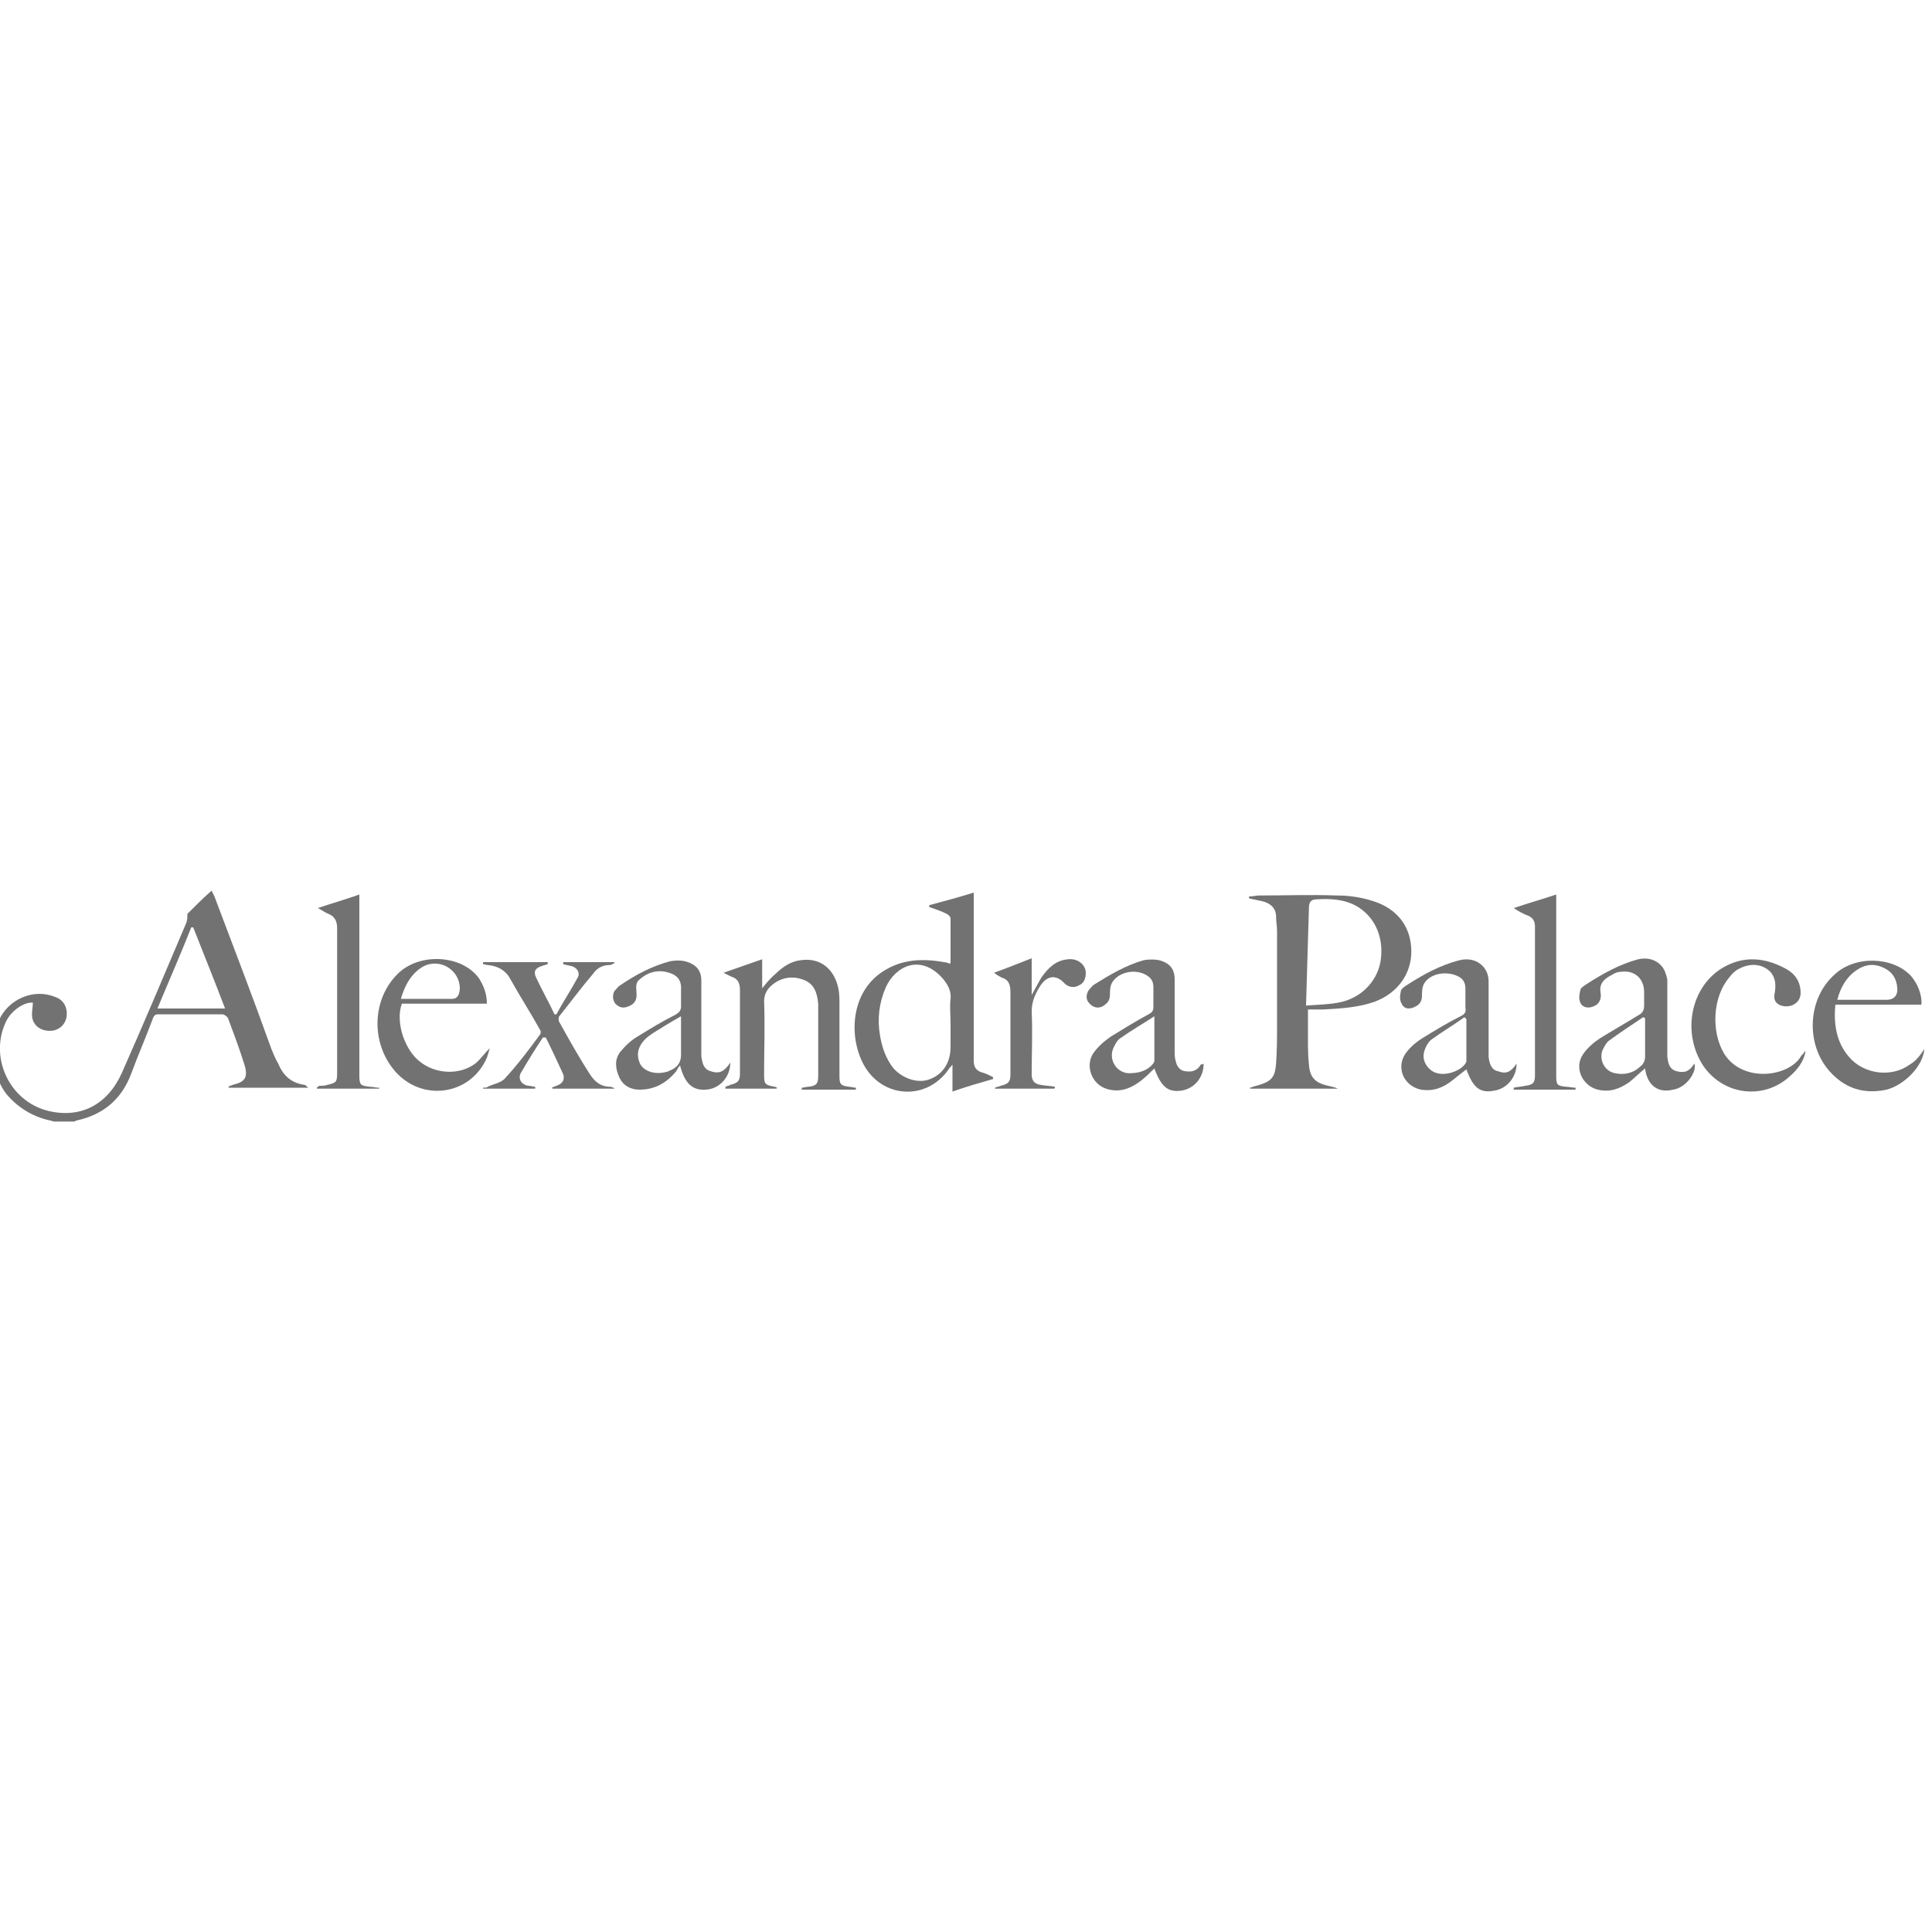 <svg width="213" height="213" viewBox="0 0 213 213" fill="none" xmlns="http://www.w3.org/2000/svg">
<g clip-path="url(#clip0_2_1493)">
<path d="M-0.852 114.7C-0.639 113.955 -0.426 113.209 -0.107 112.464C0.958 110.121 3.727 108.949 6.07 109.908C7.029 110.227 7.455 111.079 7.348 112.038C7.242 112.89 6.603 113.529 5.751 113.635C4.792 113.742 3.94 113.316 3.621 112.464C3.408 111.825 3.621 111.186 3.621 110.547C2.769 110.44 1.384 111.292 0.745 112.464C-1.278 116.404 0.958 121.41 5.325 122.475C8.839 123.327 11.821 121.836 13.419 118.321C15.868 112.783 18.211 107.245 20.554 101.707C20.661 101.388 20.661 101.068 20.661 100.749C21.513 99.897 22.365 99.045 23.323 98.193C23.43 98.406 23.536 98.619 23.643 98.832C25.773 104.476 27.903 110.014 29.926 115.659C30.139 116.191 30.352 116.724 30.672 117.256C31.204 118.534 32.056 119.386 33.547 119.599C33.654 119.599 33.76 119.706 33.973 119.919C30.885 119.919 28.009 119.919 25.24 119.919C25.24 119.919 25.24 119.812 25.134 119.812C25.347 119.706 25.453 119.706 25.666 119.599C27.051 119.28 27.37 118.747 26.944 117.363C26.412 115.659 25.773 113.955 25.134 112.251C25.027 112.038 24.708 111.825 24.495 111.825C22.152 111.825 19.809 111.825 17.466 111.825C17.04 111.825 16.933 112.038 16.827 112.357C16.081 114.381 15.229 116.298 14.484 118.321C13.419 121.197 11.395 122.901 8.413 123.54C8.307 123.54 8.307 123.646 8.2 123.646C7.455 123.646 6.709 123.646 5.964 123.646C5.857 123.646 5.644 123.54 5.538 123.54C3.621 123.114 2.023 122.155 0.745 120.664C-0.107 119.599 -0.533 118.215 -0.852 116.937C-0.852 116.085 -0.852 115.446 -0.852 114.7ZM24.814 111.186C23.643 108.097 22.471 105.222 21.3 102.24C21.193 102.24 21.193 102.24 21.087 102.24C19.915 105.222 18.637 108.097 17.359 111.186C20.022 111.186 22.365 111.186 24.814 111.186Z" fill="#727272"/>
<path d="M137.811 119.919C138.13 119.813 138.45 119.706 138.876 119.6C140.26 119.174 140.58 118.641 140.686 117.257C140.793 115.766 140.793 114.381 140.793 112.89C140.793 109.482 140.793 106.074 140.793 102.666C140.793 102.134 140.686 101.601 140.686 101.069C140.686 100.11 140.047 99.578 139.195 99.365C138.663 99.258 138.237 99.152 137.704 99.045C137.704 98.939 137.704 98.939 137.704 98.832C138.13 98.832 138.45 98.726 138.876 98.726C141.751 98.726 144.52 98.619 147.396 98.726C148.78 98.726 150.165 98.939 151.443 99.365C154.105 100.217 155.596 102.24 155.596 104.903C155.596 107.352 154.105 109.482 151.549 110.441C149.739 111.08 147.822 111.186 145.905 111.293C145.372 111.293 144.84 111.293 144.201 111.293C144.201 112.358 144.201 113.423 144.201 114.488C144.201 115.446 144.201 116.405 144.307 117.363C144.414 118.748 144.946 119.387 146.437 119.706C146.757 119.813 147.076 119.813 147.502 120.026C144.307 120.026 141.219 120.026 138.024 120.026C137.811 120.026 137.811 120.026 137.811 119.919ZM143.988 110.867C145.266 110.76 146.331 110.76 147.502 110.547C149.952 110.121 151.762 108.311 152.188 106.074C152.614 103.625 151.762 101.282 149.739 100.004C148.354 99.152 146.757 99.045 145.159 99.152C144.52 99.152 144.307 99.471 144.307 100.11C144.201 103.625 144.094 107.139 143.988 110.867Z" fill="#727272"/>
<path d="M104.796 106.181C104.796 104.583 104.796 102.986 104.796 101.282C104.796 101.069 104.583 100.856 104.37 100.749C103.731 100.43 103.092 100.217 102.453 100.004C102.453 99.897 102.453 99.897 102.453 99.79C104.05 99.365 105.648 98.939 107.352 98.406C107.352 98.725 107.352 99.045 107.352 99.258C107.352 105.116 107.352 111.08 107.352 116.937C107.352 117.576 107.565 118.002 108.204 118.215C108.63 118.322 109.056 118.535 109.482 118.748C109.482 118.854 109.482 118.854 109.482 118.961C107.991 119.387 106.5 119.813 105.009 120.345C105.009 119.387 105.009 118.428 105.009 117.363C104.796 117.683 104.689 117.683 104.583 117.896C102.133 121.41 97.234 121.091 95.211 117.363C93.507 114.168 93.826 109.269 97.447 107.033C99.471 105.755 101.707 105.648 104.05 106.074C104.263 106.074 104.583 106.181 104.796 106.287C104.689 106.181 104.689 106.181 104.796 106.181ZM104.796 112.677C104.796 111.825 104.689 110.973 104.796 110.121C104.902 109.269 104.476 108.524 103.944 107.885C101.494 105.116 98.725 106.5 97.66 108.843C96.915 110.547 96.702 112.358 97.021 114.168C97.234 115.446 97.66 116.724 98.512 117.789C99.577 118.961 101.281 119.493 102.559 118.961C103.944 118.428 104.796 117.15 104.796 115.446C104.796 114.488 104.796 113.529 104.796 112.677Z" fill="#727272"/>
<path d="M85.626 120.026C83.709 120.026 81.792 120.026 79.981 120.026C79.981 119.919 79.981 119.919 79.981 119.813C80.194 119.706 80.407 119.706 80.514 119.6C81.366 119.387 81.579 119.174 81.579 118.322C81.579 115.233 81.579 112.145 81.579 109.163C81.579 108.417 81.366 107.885 80.62 107.672C80.407 107.565 80.194 107.459 79.768 107.246C81.259 106.713 82.537 106.287 84.028 105.755C84.028 106.926 84.028 107.885 84.028 108.95C84.561 108.311 84.987 107.778 85.519 107.352C86.265 106.607 87.223 105.968 88.288 105.861C90.418 105.542 92.016 106.82 92.442 109.056C92.548 109.589 92.548 110.121 92.548 110.654C92.548 113.316 92.548 115.979 92.548 118.641C92.548 119.493 92.655 119.706 93.613 119.813C93.826 119.813 94.146 119.919 94.359 119.919C94.359 120.026 94.359 120.026 94.359 120.132C92.335 120.132 90.418 120.132 88.395 120.132C88.395 120.026 88.395 120.026 88.395 119.919C88.608 119.919 88.821 119.813 89.14 119.813C89.992 119.706 90.205 119.493 90.205 118.641C90.205 116.085 90.205 113.529 90.205 110.973C90.205 110.867 90.205 110.76 90.205 110.654C90.099 109.482 89.779 108.417 88.501 107.991C87.33 107.565 86.158 107.778 85.2 108.524C84.561 109.056 84.241 109.589 84.241 110.441C84.348 113.103 84.241 115.766 84.241 118.322C84.241 119.493 84.241 119.6 85.413 119.813C85.519 119.813 85.626 119.919 85.732 119.919C85.626 119.919 85.626 119.919 85.626 120.026Z" fill="#727272"/>
<path d="M167.205 117.257C167.205 118.748 166.14 120.026 164.755 120.239C163.158 120.558 162.412 119.919 161.667 117.896C161.241 118.215 160.708 118.641 160.176 119.067C159.111 119.919 158.046 120.345 156.661 120.132C154.638 119.706 153.786 117.47 155.17 115.872C155.596 115.34 156.235 114.807 156.768 114.488C158.152 113.636 159.537 112.784 161.028 112.038C161.454 111.825 161.667 111.612 161.56 111.08C161.56 110.334 161.56 109.695 161.56 108.95C161.56 108.311 161.241 107.885 160.815 107.672C159.643 107.033 157.833 107.246 157.087 108.311C156.768 108.737 156.768 109.376 156.768 109.802C156.768 110.547 156.342 110.867 155.809 111.08C155.277 111.293 154.744 111.186 154.531 110.654C154.318 110.334 154.318 109.802 154.425 109.376C154.425 109.056 154.744 108.843 155.064 108.63C156.874 107.459 158.791 106.394 160.921 105.861C162.625 105.435 164.116 106.5 164.116 108.204C164.116 110.654 164.116 113.21 164.116 115.659C164.116 115.979 164.116 116.192 164.116 116.511C164.223 117.47 164.542 118.002 165.181 118.109C166.033 118.428 166.566 118.215 167.205 117.257ZM161.667 112.358C161.56 112.251 161.56 112.251 161.454 112.145C160.282 112.997 159.004 113.742 157.833 114.594C157.407 114.914 157.087 115.553 156.981 116.085C156.768 117.044 157.513 118.109 158.472 118.322C159.643 118.641 161.347 117.896 161.667 117.044C161.667 116.937 161.667 116.831 161.667 116.724C161.667 115.34 161.667 113.849 161.667 112.358Z" fill="#727272"/>
<path d="M132.699 117.256C132.699 118.854 131.634 120.026 130.249 120.239C128.758 120.452 128.013 119.812 127.267 117.789C126.735 118.321 126.096 118.96 125.457 119.386C124.392 120.132 123.22 120.451 121.942 120.025C120.345 119.493 119.599 117.47 120.558 116.085C121.09 115.34 121.729 114.807 122.475 114.275C123.859 113.423 125.244 112.571 126.628 111.825C127.054 111.612 127.161 111.399 127.161 110.973C127.161 110.227 127.161 109.588 127.161 108.843C127.161 108.097 126.841 107.778 126.309 107.459C125.137 106.82 123.433 107.139 122.688 108.204C122.368 108.63 122.368 109.269 122.368 109.695C122.368 110.334 122.049 110.653 121.516 110.973C120.984 111.186 120.558 111.08 120.132 110.654C119.706 110.228 119.706 109.695 120.025 109.163C120.238 108.95 120.451 108.63 120.664 108.524C122.368 107.459 124.179 106.394 126.096 105.861C126.628 105.755 127.267 105.755 127.8 105.861C128.971 106.181 129.504 106.82 129.504 107.991C129.504 110.654 129.504 113.21 129.504 115.872C129.504 116.192 129.504 116.618 129.61 116.937C129.717 117.576 130.143 118.109 130.782 118.109C131.421 118.215 132.06 118.002 132.379 117.363C132.592 117.363 132.699 117.256 132.699 117.256ZM127.267 112.038C125.989 112.89 124.818 113.529 123.646 114.381C123.22 114.594 123.007 115.02 122.794 115.446C122.155 116.724 123.007 118.215 124.392 118.321C125.244 118.321 126.096 118.215 126.841 117.576C127.054 117.363 127.267 117.15 127.267 116.937C127.267 115.34 127.267 113.742 127.267 112.038Z" fill="#727272"/>
<path d="M181.369 117.789C180.837 118.215 180.304 118.748 179.665 119.28C178.6 120.026 177.535 120.452 176.151 120.132C174.447 119.706 173.488 117.683 174.553 116.192C174.979 115.553 175.725 114.914 176.364 114.488C177.748 113.636 179.239 112.784 180.624 111.932C181.05 111.719 181.263 111.399 181.263 110.867C181.263 110.334 181.263 109.908 181.263 109.376C181.263 107.885 180.198 106.926 178.707 107.139C178.387 107.139 178.068 107.246 177.748 107.459C176.896 107.885 176.257 108.417 176.47 109.482C176.577 110.228 176.257 110.76 175.618 110.973C175.086 111.186 174.447 111.08 174.234 110.547C174.021 110.121 174.127 109.589 174.234 109.163C174.234 108.95 174.553 108.737 174.873 108.524C176.683 107.352 178.6 106.287 180.624 105.755C181.582 105.542 182.541 105.755 183.18 106.5C183.499 106.82 183.712 107.459 183.819 107.991C183.819 110.547 183.819 112.997 183.819 115.553C183.819 115.872 183.819 116.192 183.819 116.511C183.925 117.257 184.032 117.896 184.884 118.109C185.736 118.322 186.268 118.109 186.801 117.257C187.12 118.109 185.949 119.919 184.458 120.132C182.754 120.558 181.582 119.6 181.369 117.789ZM181.369 112.251C181.263 112.251 181.263 112.145 181.156 112.145C179.878 112.997 178.6 113.849 177.429 114.701C177.109 114.914 176.896 115.34 176.683 115.766C176.257 116.831 176.896 118.109 178.068 118.322C179.026 118.535 180.091 118.322 180.837 117.576C181.156 117.363 181.369 116.937 181.369 116.511C181.369 115.127 181.369 113.742 181.369 112.251Z" fill="#727272"/>
<path d="M80.514 117.15C80.514 118.748 79.342 120.026 77.851 120.132C76.36 120.239 75.508 119.493 74.976 117.47C74.763 117.683 74.656 117.896 74.55 118.109C73.485 119.387 72.207 120.132 70.503 120.132C69.544 120.132 68.692 119.706 68.266 118.748C67.84 117.789 67.734 116.831 68.373 115.979C68.905 115.34 69.544 114.701 70.29 114.275C71.674 113.423 73.059 112.571 74.55 111.825C74.869 111.612 75.082 111.399 75.082 110.973C75.082 110.334 75.082 109.802 75.082 109.163C75.189 107.778 74.337 107.352 73.378 107.139C72.313 106.926 71.355 107.246 70.503 107.991C69.97 108.417 70.183 109.056 70.183 109.695C70.183 110.334 69.864 110.76 69.225 110.973C68.692 111.186 68.266 111.08 67.84 110.654C67.521 110.228 67.521 109.695 67.734 109.269C67.947 109.056 68.16 108.737 68.373 108.63C70.077 107.459 71.887 106.5 73.911 105.968C74.55 105.861 75.295 105.861 75.828 106.074C76.786 106.394 77.319 107.033 77.319 108.098C77.319 110.547 77.319 113.103 77.319 115.553C77.319 115.872 77.319 116.192 77.319 116.405C77.425 117.15 77.532 117.896 78.384 118.109C79.342 118.428 79.875 118.109 80.514 117.15ZM75.082 112.038C74.337 112.464 73.804 112.784 73.272 113.103C72.633 113.529 71.994 113.849 71.461 114.275C70.29 115.233 70.077 116.298 70.609 117.363C71.142 118.215 72.42 118.535 73.698 118.109C73.804 118.002 74.017 118.002 74.124 117.896C74.763 117.576 75.082 117.044 75.082 116.298C75.082 115.233 75.082 114.275 75.082 113.21C75.082 112.89 75.082 112.571 75.082 112.038Z" fill="#727272"/>
<path d="M53.676 110.653C50.481 110.653 47.392 110.653 44.304 110.653C43.559 112.677 44.623 115.872 46.434 117.15C48.138 118.428 50.694 118.534 52.398 117.256C52.931 116.83 53.356 116.191 53.995 115.552C53.889 115.978 53.782 116.298 53.676 116.617C51.865 120.771 46.541 121.516 43.559 118.108C40.789 114.913 41.002 109.908 44.091 107.139C46.541 105.009 51.014 105.328 52.824 107.884C53.356 108.736 53.676 109.588 53.676 110.653ZM44.197 110.121C46.114 110.121 48.032 110.121 49.842 110.121C50.481 110.121 50.694 109.588 50.694 108.843C50.587 106.926 48.564 105.648 46.754 106.5C45.369 107.245 44.623 108.63 44.197 110.121Z" fill="#727272"/>
<path d="M212.148 115.659C212.041 117.469 210.018 119.599 207.994 120.132C205.545 120.664 203.415 120.025 201.711 118.108C199.048 115.126 199.261 110.121 202.243 107.458C204.48 105.328 208.633 105.435 210.657 107.565C211.402 108.417 211.935 109.695 211.828 110.76C208.74 110.76 205.545 110.76 202.35 110.76C202.137 112.89 202.456 114.913 203.841 116.511C205.438 118.428 208.527 118.854 210.55 117.363C211.296 116.937 211.722 116.298 212.148 115.659ZM202.563 110.227C204.373 110.227 206.184 110.227 207.994 110.227C208.846 110.227 209.272 109.695 209.166 108.843C209.059 107.778 208.527 107.032 207.462 106.606C206.397 106.18 205.438 106.393 204.586 107.032C203.521 107.778 202.882 108.949 202.563 110.227Z" fill="#727272"/>
<path d="M67.734 120.025C65.498 120.025 63.261 120.025 60.918 120.025C60.918 120.025 60.918 119.919 60.812 119.919C61.025 119.812 61.131 119.812 61.344 119.706C61.983 119.493 62.303 119.067 62.09 118.428C61.45 117.043 60.812 115.659 60.172 114.381C60.066 114.381 59.959 114.381 59.853 114.381C59.001 115.659 58.149 117.043 57.404 118.321C57.084 118.96 57.51 119.599 58.255 119.706C58.468 119.706 58.788 119.812 59.001 119.812C59.001 119.919 59.001 119.919 59.001 120.025C57.084 120.025 55.167 120.025 53.25 120.025V119.919C53.463 119.919 53.676 119.919 53.782 119.812C54.422 119.493 55.273 119.386 55.7 118.854C57.084 117.363 58.362 115.659 59.533 114.061C59.64 113.955 59.64 113.635 59.533 113.529C58.468 111.612 57.297 109.801 56.232 107.884C55.7 106.926 54.847 106.5 53.782 106.393C53.569 106.393 53.356 106.287 53.25 106.287C53.25 106.18 53.25 106.18 53.25 106.074C55.593 106.074 58.042 106.074 60.386 106.074C60.386 106.18 60.386 106.18 60.386 106.287C60.172 106.393 59.959 106.393 59.746 106.5C59.001 106.713 58.788 107.139 59.108 107.778C59.746 109.162 60.492 110.44 61.131 111.825C61.237 111.825 61.344 111.825 61.344 111.825C62.09 110.44 62.941 109.162 63.687 107.778C64.007 107.245 63.581 106.606 62.941 106.5C62.622 106.393 62.303 106.393 62.09 106.287C62.09 106.18 62.09 106.18 62.09 106.074C64.007 106.074 65.817 106.074 67.734 106.074V106.18C67.521 106.287 67.415 106.393 67.201 106.393C66.456 106.393 65.817 106.713 65.391 107.352C64.113 108.843 62.941 110.44 61.663 112.038C61.557 112.144 61.557 112.57 61.663 112.677C62.728 114.594 63.794 116.511 64.965 118.321C65.498 119.173 66.136 119.812 67.308 119.812C67.415 119.812 67.521 119.919 67.627 119.919C67.734 119.919 67.734 120.025 67.734 120.025Z" fill="#727272"/>
<path d="M199.048 115.979C198.835 117.044 198.196 117.896 197.344 118.641C194.469 121.304 189.996 120.771 187.759 117.47C185.416 113.849 186.375 108.843 189.889 106.713C192.232 105.329 194.575 105.542 196.918 106.82C197.877 107.352 198.516 108.204 198.516 109.482C198.516 110.547 197.451 111.186 196.386 110.867C195.747 110.654 195.534 110.228 195.64 109.589C195.853 108.524 195.747 107.459 194.788 106.82C193.83 106.181 192.658 106.287 191.7 106.82C191.274 107.033 190.954 107.352 190.635 107.778C188.824 109.908 188.611 113.742 190.102 116.192C192.126 119.387 197.131 118.748 198.516 116.511C198.622 116.298 198.835 116.192 198.942 115.979C198.942 115.872 199.048 115.872 199.048 115.979Z" fill="#727272"/>
<path d="M41.748 120.026C39.511 120.026 37.275 120.026 34.932 120.026V119.919C35.038 119.813 35.145 119.706 35.251 119.706C35.571 119.706 35.784 119.706 36.103 119.6C37.062 119.387 37.168 119.28 37.168 118.322C37.168 112.997 37.168 107.672 37.168 102.347C37.168 101.601 36.955 101.069 36.21 100.749C35.89 100.643 35.464 100.323 35.038 100.11C36.636 99.578 38.127 99.151 39.618 98.619C39.618 99.045 39.618 99.258 39.618 99.578C39.618 105.861 39.618 112.251 39.618 118.535C39.618 119.6 39.724 119.706 40.789 119.813C41.109 119.813 41.428 119.919 41.748 119.919C41.854 119.919 41.854 120.026 41.748 120.026Z" fill="#727272"/>
<path d="M166.885 100.11C168.483 99.578 169.974 99.151 171.572 98.619C171.572 99.045 171.572 99.258 171.572 99.578C171.572 105.968 171.572 112.251 171.572 118.641C171.572 119.6 171.678 119.706 172.637 119.813C172.956 119.813 173.382 119.919 173.702 119.919C173.702 120.026 173.702 120.026 173.702 120.132C171.465 120.132 169.122 120.132 166.885 120.132C166.885 120.026 166.885 120.026 166.885 119.919C167.311 119.813 167.737 119.813 168.163 119.706C169.015 119.6 169.228 119.387 169.228 118.535C169.228 113.103 169.228 107.672 169.228 102.134C169.228 101.601 169.015 101.175 168.483 100.962C167.95 100.749 167.524 100.536 166.885 100.11Z" fill="#727272"/>
<path d="M116.191 120.025C114.061 120.025 111.825 120.025 109.695 120.025V119.919C109.908 119.812 110.121 119.812 110.334 119.706C111.186 119.493 111.399 119.28 111.399 118.428C111.399 115.446 111.399 112.464 111.399 109.375C111.399 108.523 111.186 107.991 110.44 107.778C110.227 107.671 110.015 107.565 109.589 107.245C111.08 106.713 112.358 106.18 113.742 105.648C113.742 107.032 113.742 108.31 113.742 109.695C114.168 108.949 114.488 108.31 114.807 107.778C115.553 106.713 116.404 105.861 117.789 105.754C118.854 105.648 119.706 106.393 119.706 107.245C119.706 107.884 119.493 108.417 118.96 108.63C118.428 108.949 117.789 108.843 117.363 108.417C116.404 107.352 115.339 107.565 114.594 108.843C114.061 109.695 113.742 110.547 113.742 111.505C113.849 113.848 113.742 116.085 113.742 118.428C113.742 119.173 114.061 119.493 114.7 119.599C115.233 119.706 115.765 119.706 116.298 119.812C116.298 119.919 116.298 120.025 116.191 120.025Z" fill="#727272"/>
</g>
<defs>
<clipPath id="clip0_2_1493">
<rect width="213" height="213" fill="white"/>
</clipPath>
</defs>
</svg>
